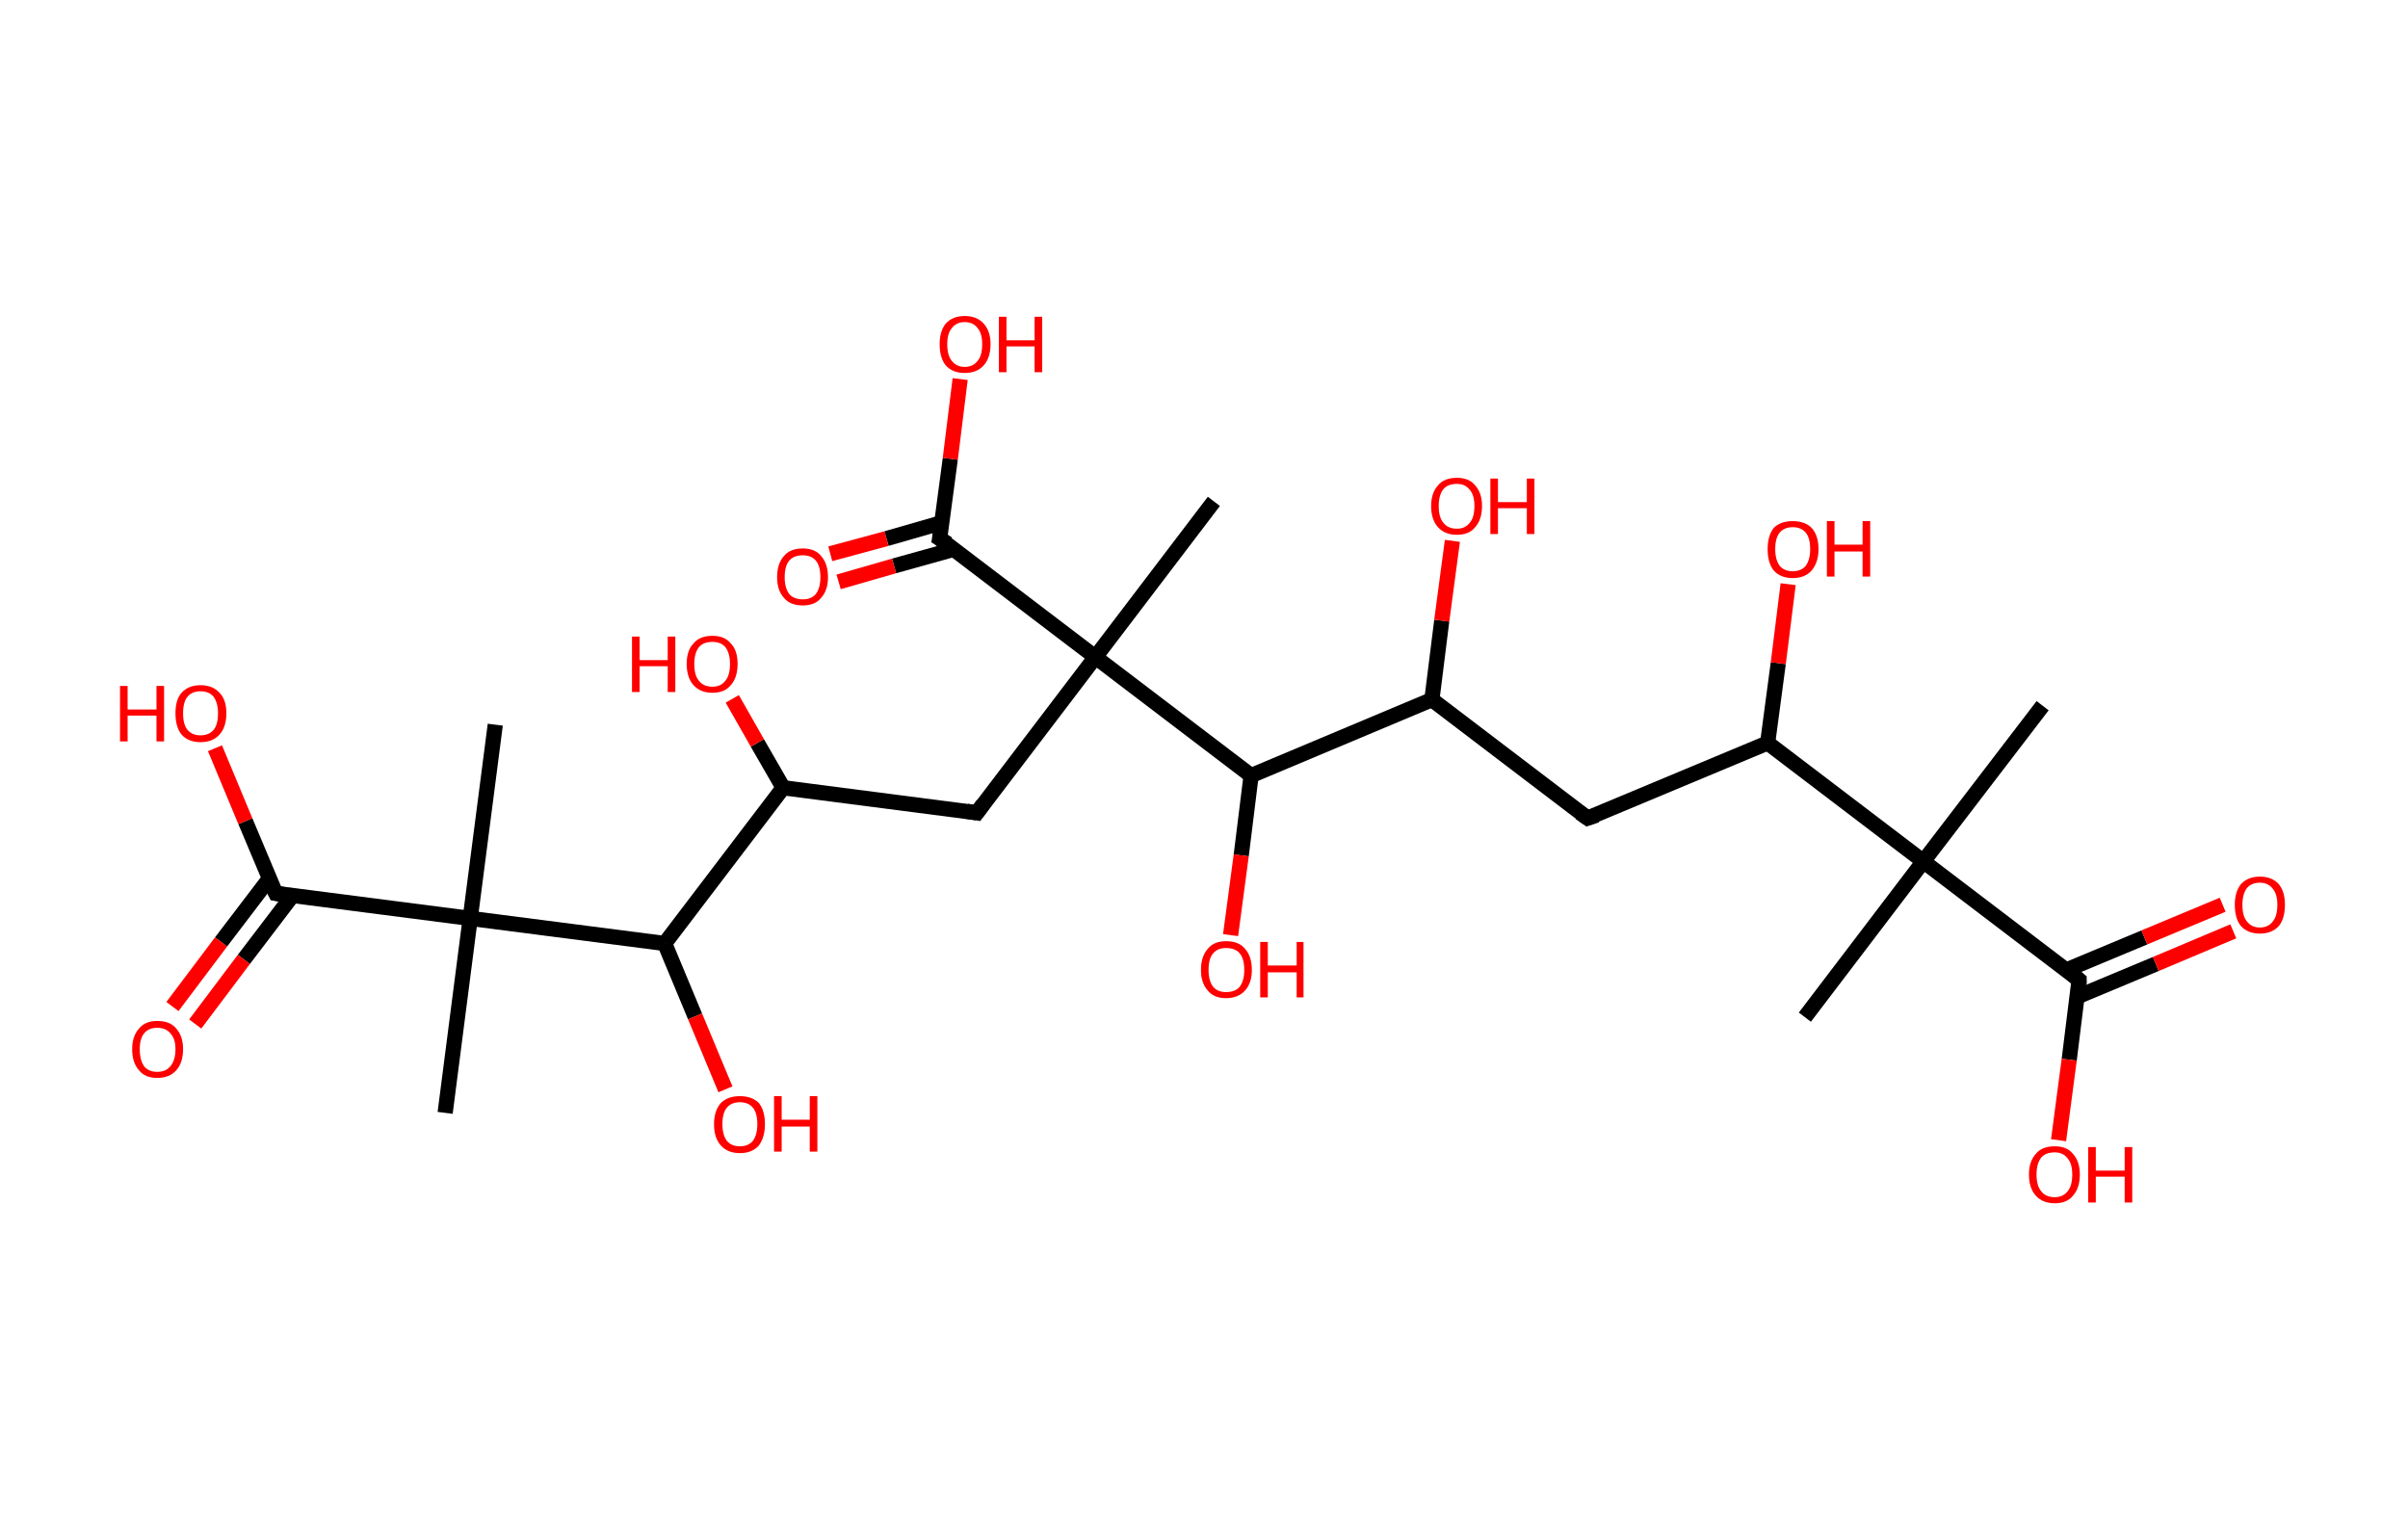 <?xml version='1.0' encoding='ASCII' standalone='yes'?>
<svg xmlns="http://www.w3.org/2000/svg" xmlns:rdkit="http://www.rdkit.org/xml" xmlns:xlink="http://www.w3.org/1999/xlink" version="1.1" baseProfile="full" xml:space="preserve" width="317px" height="200px" viewBox="0 0 317 200">
<!-- END OF HEADER -->
<rect style="opacity:1.0;fill:#FFFFFF;stroke:none" width="317.0" height="200.0" x="0.0" y="0.0"> </rect>
<path class="bond-0 atom-0 atom-1" d="M 268.9,92.9 L 253.2,113.4" style="fill:none;fill-rule:evenodd;stroke:#000000;stroke-width:2.0px;stroke-linecap:butt;stroke-linejoin:miter;stroke-opacity:1"/>
<path class="bond-1 atom-1 atom-2" d="M 253.2,113.4 L 237.6,133.9" style="fill:none;fill-rule:evenodd;stroke:#000000;stroke-width:2.0px;stroke-linecap:butt;stroke-linejoin:miter;stroke-opacity:1"/>
<path class="bond-2 atom-1 atom-3" d="M 253.2,113.4 L 273.7,129.0" style="fill:none;fill-rule:evenodd;stroke:#000000;stroke-width:2.0px;stroke-linecap:butt;stroke-linejoin:miter;stroke-opacity:1"/>
<path class="bond-3 atom-3 atom-4" d="M 273.5,131.2 L 283.8,126.9" style="fill:none;fill-rule:evenodd;stroke:#000000;stroke-width:2.0px;stroke-linecap:butt;stroke-linejoin:miter;stroke-opacity:1"/>
<path class="bond-3 atom-3 atom-4" d="M 283.8,126.9 L 294.0,122.6" style="fill:none;fill-rule:evenodd;stroke:#FF0000;stroke-width:2.0px;stroke-linecap:butt;stroke-linejoin:miter;stroke-opacity:1"/>
<path class="bond-3 atom-3 atom-4" d="M 272.0,127.7 L 282.3,123.4" style="fill:none;fill-rule:evenodd;stroke:#000000;stroke-width:2.0px;stroke-linecap:butt;stroke-linejoin:miter;stroke-opacity:1"/>
<path class="bond-3 atom-3 atom-4" d="M 282.3,123.4 L 292.6,119.1" style="fill:none;fill-rule:evenodd;stroke:#FF0000;stroke-width:2.0px;stroke-linecap:butt;stroke-linejoin:miter;stroke-opacity:1"/>
<path class="bond-4 atom-3 atom-5" d="M 273.7,129.0 L 272.4,139.5" style="fill:none;fill-rule:evenodd;stroke:#000000;stroke-width:2.0px;stroke-linecap:butt;stroke-linejoin:miter;stroke-opacity:1"/>
<path class="bond-4 atom-3 atom-5" d="M 272.4,139.5 L 271.0,150.1" style="fill:none;fill-rule:evenodd;stroke:#FF0000;stroke-width:2.0px;stroke-linecap:butt;stroke-linejoin:miter;stroke-opacity:1"/>
<path class="bond-5 atom-1 atom-6" d="M 253.2,113.4 L 232.7,97.8" style="fill:none;fill-rule:evenodd;stroke:#000000;stroke-width:2.0px;stroke-linecap:butt;stroke-linejoin:miter;stroke-opacity:1"/>
<path class="bond-6 atom-6 atom-7" d="M 232.7,97.8 L 234.1,87.3" style="fill:none;fill-rule:evenodd;stroke:#000000;stroke-width:2.0px;stroke-linecap:butt;stroke-linejoin:miter;stroke-opacity:1"/>
<path class="bond-6 atom-6 atom-7" d="M 234.1,87.3 L 235.4,76.9" style="fill:none;fill-rule:evenodd;stroke:#FF0000;stroke-width:2.0px;stroke-linecap:butt;stroke-linejoin:miter;stroke-opacity:1"/>
<path class="bond-7 atom-6 atom-8" d="M 232.7,97.8 L 209.0,107.7" style="fill:none;fill-rule:evenodd;stroke:#000000;stroke-width:2.0px;stroke-linecap:butt;stroke-linejoin:miter;stroke-opacity:1"/>
<path class="bond-8 atom-8 atom-9" d="M 209.0,107.7 L 188.5,92.1" style="fill:none;fill-rule:evenodd;stroke:#000000;stroke-width:2.0px;stroke-linecap:butt;stroke-linejoin:miter;stroke-opacity:1"/>
<path class="bond-9 atom-9 atom-10" d="M 188.5,92.1 L 189.8,81.7" style="fill:none;fill-rule:evenodd;stroke:#000000;stroke-width:2.0px;stroke-linecap:butt;stroke-linejoin:miter;stroke-opacity:1"/>
<path class="bond-9 atom-9 atom-10" d="M 189.8,81.7 L 191.2,71.2" style="fill:none;fill-rule:evenodd;stroke:#FF0000;stroke-width:2.0px;stroke-linecap:butt;stroke-linejoin:miter;stroke-opacity:1"/>
<path class="bond-10 atom-9 atom-11" d="M 188.5,92.1 L 164.7,102.1" style="fill:none;fill-rule:evenodd;stroke:#000000;stroke-width:2.0px;stroke-linecap:butt;stroke-linejoin:miter;stroke-opacity:1"/>
<path class="bond-11 atom-11 atom-12" d="M 164.7,102.1 L 163.4,112.6" style="fill:none;fill-rule:evenodd;stroke:#000000;stroke-width:2.0px;stroke-linecap:butt;stroke-linejoin:miter;stroke-opacity:1"/>
<path class="bond-11 atom-11 atom-12" d="M 163.4,112.6 L 162.0,123.1" style="fill:none;fill-rule:evenodd;stroke:#FF0000;stroke-width:2.0px;stroke-linecap:butt;stroke-linejoin:miter;stroke-opacity:1"/>
<path class="bond-12 atom-11 atom-13" d="M 164.7,102.1 L 144.2,86.5" style="fill:none;fill-rule:evenodd;stroke:#000000;stroke-width:2.0px;stroke-linecap:butt;stroke-linejoin:miter;stroke-opacity:1"/>
<path class="bond-13 atom-13 atom-14" d="M 144.2,86.5 L 159.8,66.0" style="fill:none;fill-rule:evenodd;stroke:#000000;stroke-width:2.0px;stroke-linecap:butt;stroke-linejoin:miter;stroke-opacity:1"/>
<path class="bond-14 atom-13 atom-15" d="M 144.2,86.5 L 128.6,107.0" style="fill:none;fill-rule:evenodd;stroke:#000000;stroke-width:2.0px;stroke-linecap:butt;stroke-linejoin:miter;stroke-opacity:1"/>
<path class="bond-15 atom-15 atom-16" d="M 128.6,107.0 L 103.1,103.7" style="fill:none;fill-rule:evenodd;stroke:#000000;stroke-width:2.0px;stroke-linecap:butt;stroke-linejoin:miter;stroke-opacity:1"/>
<path class="bond-16 atom-16 atom-17" d="M 103.1,103.7 L 99.7,97.8" style="fill:none;fill-rule:evenodd;stroke:#000000;stroke-width:2.0px;stroke-linecap:butt;stroke-linejoin:miter;stroke-opacity:1"/>
<path class="bond-16 atom-16 atom-17" d="M 99.7,97.8 L 96.4,92.0" style="fill:none;fill-rule:evenodd;stroke:#FF0000;stroke-width:2.0px;stroke-linecap:butt;stroke-linejoin:miter;stroke-opacity:1"/>
<path class="bond-17 atom-16 atom-18" d="M 103.1,103.7 L 87.5,124.2" style="fill:none;fill-rule:evenodd;stroke:#000000;stroke-width:2.0px;stroke-linecap:butt;stroke-linejoin:miter;stroke-opacity:1"/>
<path class="bond-18 atom-18 atom-19" d="M 87.5,124.2 L 91.5,133.8" style="fill:none;fill-rule:evenodd;stroke:#000000;stroke-width:2.0px;stroke-linecap:butt;stroke-linejoin:miter;stroke-opacity:1"/>
<path class="bond-18 atom-18 atom-19" d="M 91.5,133.8 L 95.5,143.4" style="fill:none;fill-rule:evenodd;stroke:#FF0000;stroke-width:2.0px;stroke-linecap:butt;stroke-linejoin:miter;stroke-opacity:1"/>
<path class="bond-19 atom-18 atom-20" d="M 87.5,124.2 L 61.9,120.9" style="fill:none;fill-rule:evenodd;stroke:#000000;stroke-width:2.0px;stroke-linecap:butt;stroke-linejoin:miter;stroke-opacity:1"/>
<path class="bond-20 atom-20 atom-21" d="M 61.9,120.9 L 65.2,95.4" style="fill:none;fill-rule:evenodd;stroke:#000000;stroke-width:2.0px;stroke-linecap:butt;stroke-linejoin:miter;stroke-opacity:1"/>
<path class="bond-21 atom-20 atom-22" d="M 61.9,120.9 L 58.6,146.5" style="fill:none;fill-rule:evenodd;stroke:#000000;stroke-width:2.0px;stroke-linecap:butt;stroke-linejoin:miter;stroke-opacity:1"/>
<path class="bond-22 atom-20 atom-23" d="M 61.9,120.9 L 36.3,117.6" style="fill:none;fill-rule:evenodd;stroke:#000000;stroke-width:2.0px;stroke-linecap:butt;stroke-linejoin:miter;stroke-opacity:1"/>
<path class="bond-23 atom-23 atom-24" d="M 35.5,115.6 L 29.1,124.0" style="fill:none;fill-rule:evenodd;stroke:#000000;stroke-width:2.0px;stroke-linecap:butt;stroke-linejoin:miter;stroke-opacity:1"/>
<path class="bond-23 atom-23 atom-24" d="M 29.1,124.0 L 22.7,132.5" style="fill:none;fill-rule:evenodd;stroke:#FF0000;stroke-width:2.0px;stroke-linecap:butt;stroke-linejoin:miter;stroke-opacity:1"/>
<path class="bond-23 atom-23 atom-24" d="M 38.5,117.9 L 32.1,126.3" style="fill:none;fill-rule:evenodd;stroke:#000000;stroke-width:2.0px;stroke-linecap:butt;stroke-linejoin:miter;stroke-opacity:1"/>
<path class="bond-23 atom-23 atom-24" d="M 32.1,126.3 L 25.7,134.8" style="fill:none;fill-rule:evenodd;stroke:#FF0000;stroke-width:2.0px;stroke-linecap:butt;stroke-linejoin:miter;stroke-opacity:1"/>
<path class="bond-24 atom-23 atom-25" d="M 36.3,117.6 L 32.3,108.1" style="fill:none;fill-rule:evenodd;stroke:#000000;stroke-width:2.0px;stroke-linecap:butt;stroke-linejoin:miter;stroke-opacity:1"/>
<path class="bond-24 atom-23 atom-25" d="M 32.3,108.1 L 28.3,98.5" style="fill:none;fill-rule:evenodd;stroke:#FF0000;stroke-width:2.0px;stroke-linecap:butt;stroke-linejoin:miter;stroke-opacity:1"/>
<path class="bond-25 atom-13 atom-26" d="M 144.2,86.5 L 123.7,70.9" style="fill:none;fill-rule:evenodd;stroke:#000000;stroke-width:2.0px;stroke-linecap:butt;stroke-linejoin:miter;stroke-opacity:1"/>
<path class="bond-26 atom-26 atom-27" d="M 124.0,68.8 L 116.7,70.9" style="fill:none;fill-rule:evenodd;stroke:#000000;stroke-width:2.0px;stroke-linecap:butt;stroke-linejoin:miter;stroke-opacity:1"/>
<path class="bond-26 atom-26 atom-27" d="M 116.7,70.9 L 109.3,72.9" style="fill:none;fill-rule:evenodd;stroke:#FF0000;stroke-width:2.0px;stroke-linecap:butt;stroke-linejoin:miter;stroke-opacity:1"/>
<path class="bond-26 atom-26 atom-27" d="M 125.6,72.3 L 117.7,74.5" style="fill:none;fill-rule:evenodd;stroke:#000000;stroke-width:2.0px;stroke-linecap:butt;stroke-linejoin:miter;stroke-opacity:1"/>
<path class="bond-26 atom-26 atom-27" d="M 117.7,74.5 L 110.4,76.6" style="fill:none;fill-rule:evenodd;stroke:#FF0000;stroke-width:2.0px;stroke-linecap:butt;stroke-linejoin:miter;stroke-opacity:1"/>
<path class="bond-27 atom-26 atom-28" d="M 123.7,70.9 L 125.1,60.4" style="fill:none;fill-rule:evenodd;stroke:#000000;stroke-width:2.0px;stroke-linecap:butt;stroke-linejoin:miter;stroke-opacity:1"/>
<path class="bond-27 atom-26 atom-28" d="M 125.1,60.4 L 126.4,49.9" style="fill:none;fill-rule:evenodd;stroke:#FF0000;stroke-width:2.0px;stroke-linecap:butt;stroke-linejoin:miter;stroke-opacity:1"/>
<path d="M 272.7,128.2 L 273.7,129.0 L 273.7,129.6" style="fill:none;stroke:#000000;stroke-width:2.0px;stroke-linecap:butt;stroke-linejoin:miter;stroke-opacity:1;"/>
<path d="M 210.2,107.3 L 209.0,107.7 L 208.0,107.0" style="fill:none;stroke:#000000;stroke-width:2.0px;stroke-linecap:butt;stroke-linejoin:miter;stroke-opacity:1;"/>
<path d="M 129.4,105.9 L 128.6,107.0 L 127.3,106.8" style="fill:none;stroke:#000000;stroke-width:2.0px;stroke-linecap:butt;stroke-linejoin:miter;stroke-opacity:1;"/>
<path d="M 37.6,117.8 L 36.3,117.6 L 36.1,117.2" style="fill:none;stroke:#000000;stroke-width:2.0px;stroke-linecap:butt;stroke-linejoin:miter;stroke-opacity:1;"/>
<path d="M 124.8,71.6 L 123.7,70.9 L 123.8,70.3" style="fill:none;stroke:#000000;stroke-width:2.0px;stroke-linecap:butt;stroke-linejoin:miter;stroke-opacity:1;"/>
<path class="atom-4" d="M 294.2 119.1 Q 294.2 117.4, 295.0 116.4 Q 295.9 115.4, 297.5 115.4 Q 299.1 115.4, 300.0 116.4 Q 300.8 117.4, 300.8 119.1 Q 300.8 120.9, 300.0 121.9 Q 299.1 122.9, 297.5 122.9 Q 295.9 122.9, 295.0 121.9 Q 294.2 120.9, 294.2 119.1 M 297.5 122.1 Q 298.6 122.1, 299.2 121.3 Q 299.8 120.6, 299.8 119.1 Q 299.8 117.7, 299.2 117.0 Q 298.6 116.2, 297.5 116.2 Q 296.4 116.2, 295.8 116.9 Q 295.2 117.7, 295.2 119.1 Q 295.2 120.6, 295.8 121.3 Q 296.4 122.1, 297.5 122.1 " fill="#FF0000"/>
<path class="atom-5" d="M 267.1 154.6 Q 267.1 152.9, 268.0 151.9 Q 268.8 150.9, 270.5 150.9 Q 272.1 150.9, 272.9 151.9 Q 273.8 152.9, 273.8 154.6 Q 273.8 156.4, 272.9 157.4 Q 272.1 158.4, 270.5 158.4 Q 268.9 158.4, 268.0 157.4 Q 267.1 156.4, 267.1 154.6 M 270.5 157.6 Q 271.6 157.6, 272.2 156.8 Q 272.8 156.1, 272.8 154.6 Q 272.8 153.2, 272.2 152.5 Q 271.6 151.7, 270.5 151.7 Q 269.3 151.7, 268.7 152.4 Q 268.1 153.2, 268.1 154.6 Q 268.1 156.1, 268.7 156.8 Q 269.3 157.6, 270.5 157.6 " fill="#FF0000"/>
<path class="atom-5" d="M 274.9 151.0 L 275.9 151.0 L 275.9 154.1 L 279.7 154.1 L 279.7 151.0 L 280.7 151.0 L 280.7 158.3 L 279.7 158.3 L 279.7 154.9 L 275.9 154.9 L 275.9 158.3 L 274.9 158.3 L 274.9 151.0 " fill="#FF0000"/>
<path class="atom-7" d="M 232.7 72.3 Q 232.7 70.5, 233.5 69.5 Q 234.4 68.6, 236.0 68.6 Q 237.6 68.6, 238.5 69.5 Q 239.4 70.5, 239.4 72.3 Q 239.4 74.0, 238.5 75.1 Q 237.6 76.1, 236.0 76.1 Q 234.4 76.1, 233.5 75.1 Q 232.7 74.1, 232.7 72.3 M 236.0 75.2 Q 237.1 75.2, 237.7 74.5 Q 238.3 73.7, 238.3 72.3 Q 238.3 70.8, 237.7 70.1 Q 237.1 69.4, 236.0 69.4 Q 234.9 69.4, 234.3 70.1 Q 233.7 70.8, 233.7 72.3 Q 233.7 73.7, 234.3 74.5 Q 234.9 75.2, 236.0 75.2 " fill="#FF0000"/>
<path class="atom-7" d="M 240.5 68.6 L 241.5 68.6 L 241.5 71.7 L 245.2 71.7 L 245.2 68.6 L 246.2 68.6 L 246.2 75.9 L 245.2 75.9 L 245.2 72.6 L 241.5 72.6 L 241.5 75.9 L 240.5 75.9 L 240.5 68.6 " fill="#FF0000"/>
<path class="atom-10" d="M 188.4 66.6 Q 188.4 64.9, 189.3 63.9 Q 190.1 62.9, 191.8 62.9 Q 193.4 62.9, 194.2 63.9 Q 195.1 64.9, 195.1 66.6 Q 195.1 68.4, 194.2 69.4 Q 193.4 70.4, 191.8 70.4 Q 190.2 70.4, 189.3 69.4 Q 188.4 68.4, 188.4 66.6 M 191.8 69.6 Q 192.9 69.6, 193.5 68.8 Q 194.1 68.1, 194.1 66.6 Q 194.1 65.2, 193.5 64.5 Q 192.9 63.7, 191.8 63.7 Q 190.6 63.7, 190.0 64.4 Q 189.4 65.2, 189.4 66.6 Q 189.4 68.1, 190.0 68.8 Q 190.6 69.6, 191.8 69.6 " fill="#FF0000"/>
<path class="atom-10" d="M 196.2 63.0 L 197.2 63.0 L 197.2 66.1 L 201.0 66.1 L 201.0 63.0 L 202.0 63.0 L 202.0 70.3 L 201.0 70.3 L 201.0 66.9 L 197.2 66.9 L 197.2 70.3 L 196.2 70.3 L 196.2 63.0 " fill="#FF0000"/>
<path class="atom-12" d="M 158.1 127.7 Q 158.1 125.9, 159.0 124.9 Q 159.8 123.9, 161.4 123.9 Q 163.1 123.9, 163.9 124.9 Q 164.8 125.9, 164.8 127.7 Q 164.8 129.4, 163.9 130.4 Q 163.0 131.4, 161.4 131.4 Q 159.8 131.4, 159.0 130.4 Q 158.1 129.4, 158.1 127.7 M 161.4 130.6 Q 162.6 130.6, 163.2 129.9 Q 163.8 129.1, 163.8 127.7 Q 163.8 126.2, 163.2 125.5 Q 162.6 124.8, 161.4 124.8 Q 160.3 124.8, 159.7 125.5 Q 159.1 126.2, 159.1 127.7 Q 159.1 129.1, 159.7 129.9 Q 160.3 130.6, 161.4 130.6 " fill="#FF0000"/>
<path class="atom-12" d="M 165.9 124.0 L 166.9 124.0 L 166.9 127.1 L 170.7 127.1 L 170.7 124.0 L 171.6 124.0 L 171.6 131.3 L 170.7 131.3 L 170.7 128.0 L 166.9 128.0 L 166.9 131.3 L 165.9 131.3 L 165.9 124.0 " fill="#FF0000"/>
<path class="atom-17" d="M 83.2 83.8 L 84.2 83.8 L 84.2 86.9 L 87.9 86.9 L 87.9 83.8 L 88.9 83.8 L 88.9 91.1 L 87.9 91.1 L 87.9 87.7 L 84.2 87.7 L 84.2 91.1 L 83.2 91.1 L 83.2 83.8 " fill="#FF0000"/>
<path class="atom-17" d="M 90.4 87.4 Q 90.4 85.6, 91.3 84.7 Q 92.1 83.7, 93.8 83.7 Q 95.4 83.7, 96.2 84.7 Q 97.1 85.6, 97.1 87.4 Q 97.1 89.2, 96.2 90.2 Q 95.4 91.2, 93.8 91.2 Q 92.2 91.2, 91.3 90.2 Q 90.4 89.2, 90.4 87.4 M 93.8 90.4 Q 94.9 90.4, 95.5 89.6 Q 96.1 88.9, 96.1 87.4 Q 96.1 86.0, 95.5 85.2 Q 94.9 84.5, 93.8 84.5 Q 92.6 84.5, 92.0 85.2 Q 91.4 86.0, 91.4 87.4 Q 91.4 88.9, 92.0 89.6 Q 92.6 90.4, 93.8 90.4 " fill="#FF0000"/>
<path class="atom-19" d="M 94.0 148.0 Q 94.0 146.2, 94.9 145.2 Q 95.8 144.3, 97.4 144.3 Q 99.0 144.3, 99.9 145.2 Q 100.7 146.2, 100.7 148.0 Q 100.7 149.7, 99.9 150.8 Q 99.0 151.8, 97.4 151.8 Q 95.8 151.8, 94.9 150.8 Q 94.0 149.8, 94.0 148.0 M 97.4 150.9 Q 98.5 150.9, 99.1 150.2 Q 99.7 149.4, 99.7 148.0 Q 99.7 146.5, 99.1 145.8 Q 98.5 145.1, 97.4 145.1 Q 96.3 145.1, 95.7 145.8 Q 95.1 146.5, 95.1 148.0 Q 95.1 149.4, 95.7 150.2 Q 96.3 150.9, 97.4 150.9 " fill="#FF0000"/>
<path class="atom-19" d="M 101.9 144.3 L 102.9 144.3 L 102.9 147.4 L 106.6 147.4 L 106.6 144.3 L 107.6 144.3 L 107.6 151.6 L 106.6 151.6 L 106.6 148.3 L 102.9 148.3 L 102.9 151.6 L 101.9 151.6 L 101.9 144.3 " fill="#FF0000"/>
<path class="atom-24" d="M 17.4 138.1 Q 17.4 136.4, 18.3 135.4 Q 19.1 134.4, 20.7 134.4 Q 22.4 134.4, 23.2 135.4 Q 24.1 136.4, 24.1 138.1 Q 24.1 139.9, 23.2 140.9 Q 22.3 141.9, 20.7 141.9 Q 19.1 141.9, 18.3 140.9 Q 17.4 139.9, 17.4 138.1 M 20.7 141.1 Q 21.8 141.1, 22.4 140.4 Q 23.1 139.6, 23.1 138.1 Q 23.1 136.7, 22.4 136.0 Q 21.8 135.3, 20.7 135.3 Q 19.6 135.3, 19.0 136.0 Q 18.4 136.7, 18.4 138.1 Q 18.4 139.6, 19.0 140.4 Q 19.6 141.1, 20.7 141.1 " fill="#FF0000"/>
<path class="atom-25" d="M 15.8 90.3 L 16.8 90.3 L 16.8 93.4 L 20.6 93.4 L 20.6 90.3 L 21.6 90.3 L 21.6 97.6 L 20.6 97.6 L 20.6 94.2 L 16.8 94.2 L 16.8 97.6 L 15.8 97.6 L 15.8 90.3 " fill="#FF0000"/>
<path class="atom-25" d="M 23.1 93.9 Q 23.1 92.1, 23.9 91.2 Q 24.8 90.2, 26.4 90.2 Q 28.0 90.2, 28.9 91.2 Q 29.8 92.1, 29.8 93.9 Q 29.8 95.7, 28.9 96.7 Q 28.0 97.7, 26.4 97.7 Q 24.8 97.7, 23.9 96.7 Q 23.1 95.7, 23.1 93.9 M 26.4 96.8 Q 27.5 96.8, 28.1 96.1 Q 28.7 95.4, 28.7 93.9 Q 28.7 92.5, 28.1 91.7 Q 27.5 91.0, 26.4 91.0 Q 25.3 91.0, 24.7 91.7 Q 24.1 92.4, 24.1 93.9 Q 24.1 95.4, 24.7 96.1 Q 25.3 96.8, 26.4 96.8 " fill="#FF0000"/>
<path class="atom-27" d="M 102.3 76.0 Q 102.3 74.2, 103.2 73.2 Q 104.0 72.2, 105.7 72.2 Q 107.3 72.2, 108.1 73.2 Q 109.0 74.2, 109.0 76.0 Q 109.0 77.7, 108.1 78.7 Q 107.3 79.7, 105.7 79.7 Q 104.0 79.7, 103.2 78.7 Q 102.3 77.7, 102.3 76.0 M 105.7 78.9 Q 106.8 78.9, 107.4 78.2 Q 108.0 77.4, 108.0 76.0 Q 108.0 74.5, 107.4 73.8 Q 106.8 73.1, 105.7 73.1 Q 104.5 73.1, 103.9 73.8 Q 103.3 74.5, 103.3 76.0 Q 103.3 77.4, 103.9 78.2 Q 104.5 78.9, 105.7 78.9 " fill="#FF0000"/>
<path class="atom-28" d="M 123.7 45.3 Q 123.7 43.6, 124.5 42.6 Q 125.4 41.6, 127.0 41.6 Q 128.6 41.6, 129.5 42.6 Q 130.4 43.6, 130.4 45.3 Q 130.4 47.1, 129.5 48.1 Q 128.6 49.1, 127.0 49.1 Q 125.4 49.1, 124.5 48.1 Q 123.7 47.1, 123.7 45.3 M 127.0 48.3 Q 128.1 48.3, 128.7 47.5 Q 129.3 46.8, 129.3 45.3 Q 129.3 43.9, 128.7 43.2 Q 128.1 42.4, 127.0 42.4 Q 125.9 42.4, 125.3 43.2 Q 124.7 43.9, 124.7 45.3 Q 124.7 46.8, 125.3 47.5 Q 125.9 48.3, 127.0 48.3 " fill="#FF0000"/>
<path class="atom-28" d="M 131.5 41.7 L 132.5 41.7 L 132.5 44.8 L 136.2 44.8 L 136.2 41.7 L 137.2 41.7 L 137.2 49.0 L 136.2 49.0 L 136.2 45.6 L 132.5 45.6 L 132.5 49.0 L 131.5 49.0 L 131.5 41.7 " fill="#FF0000"/>
</svg>
